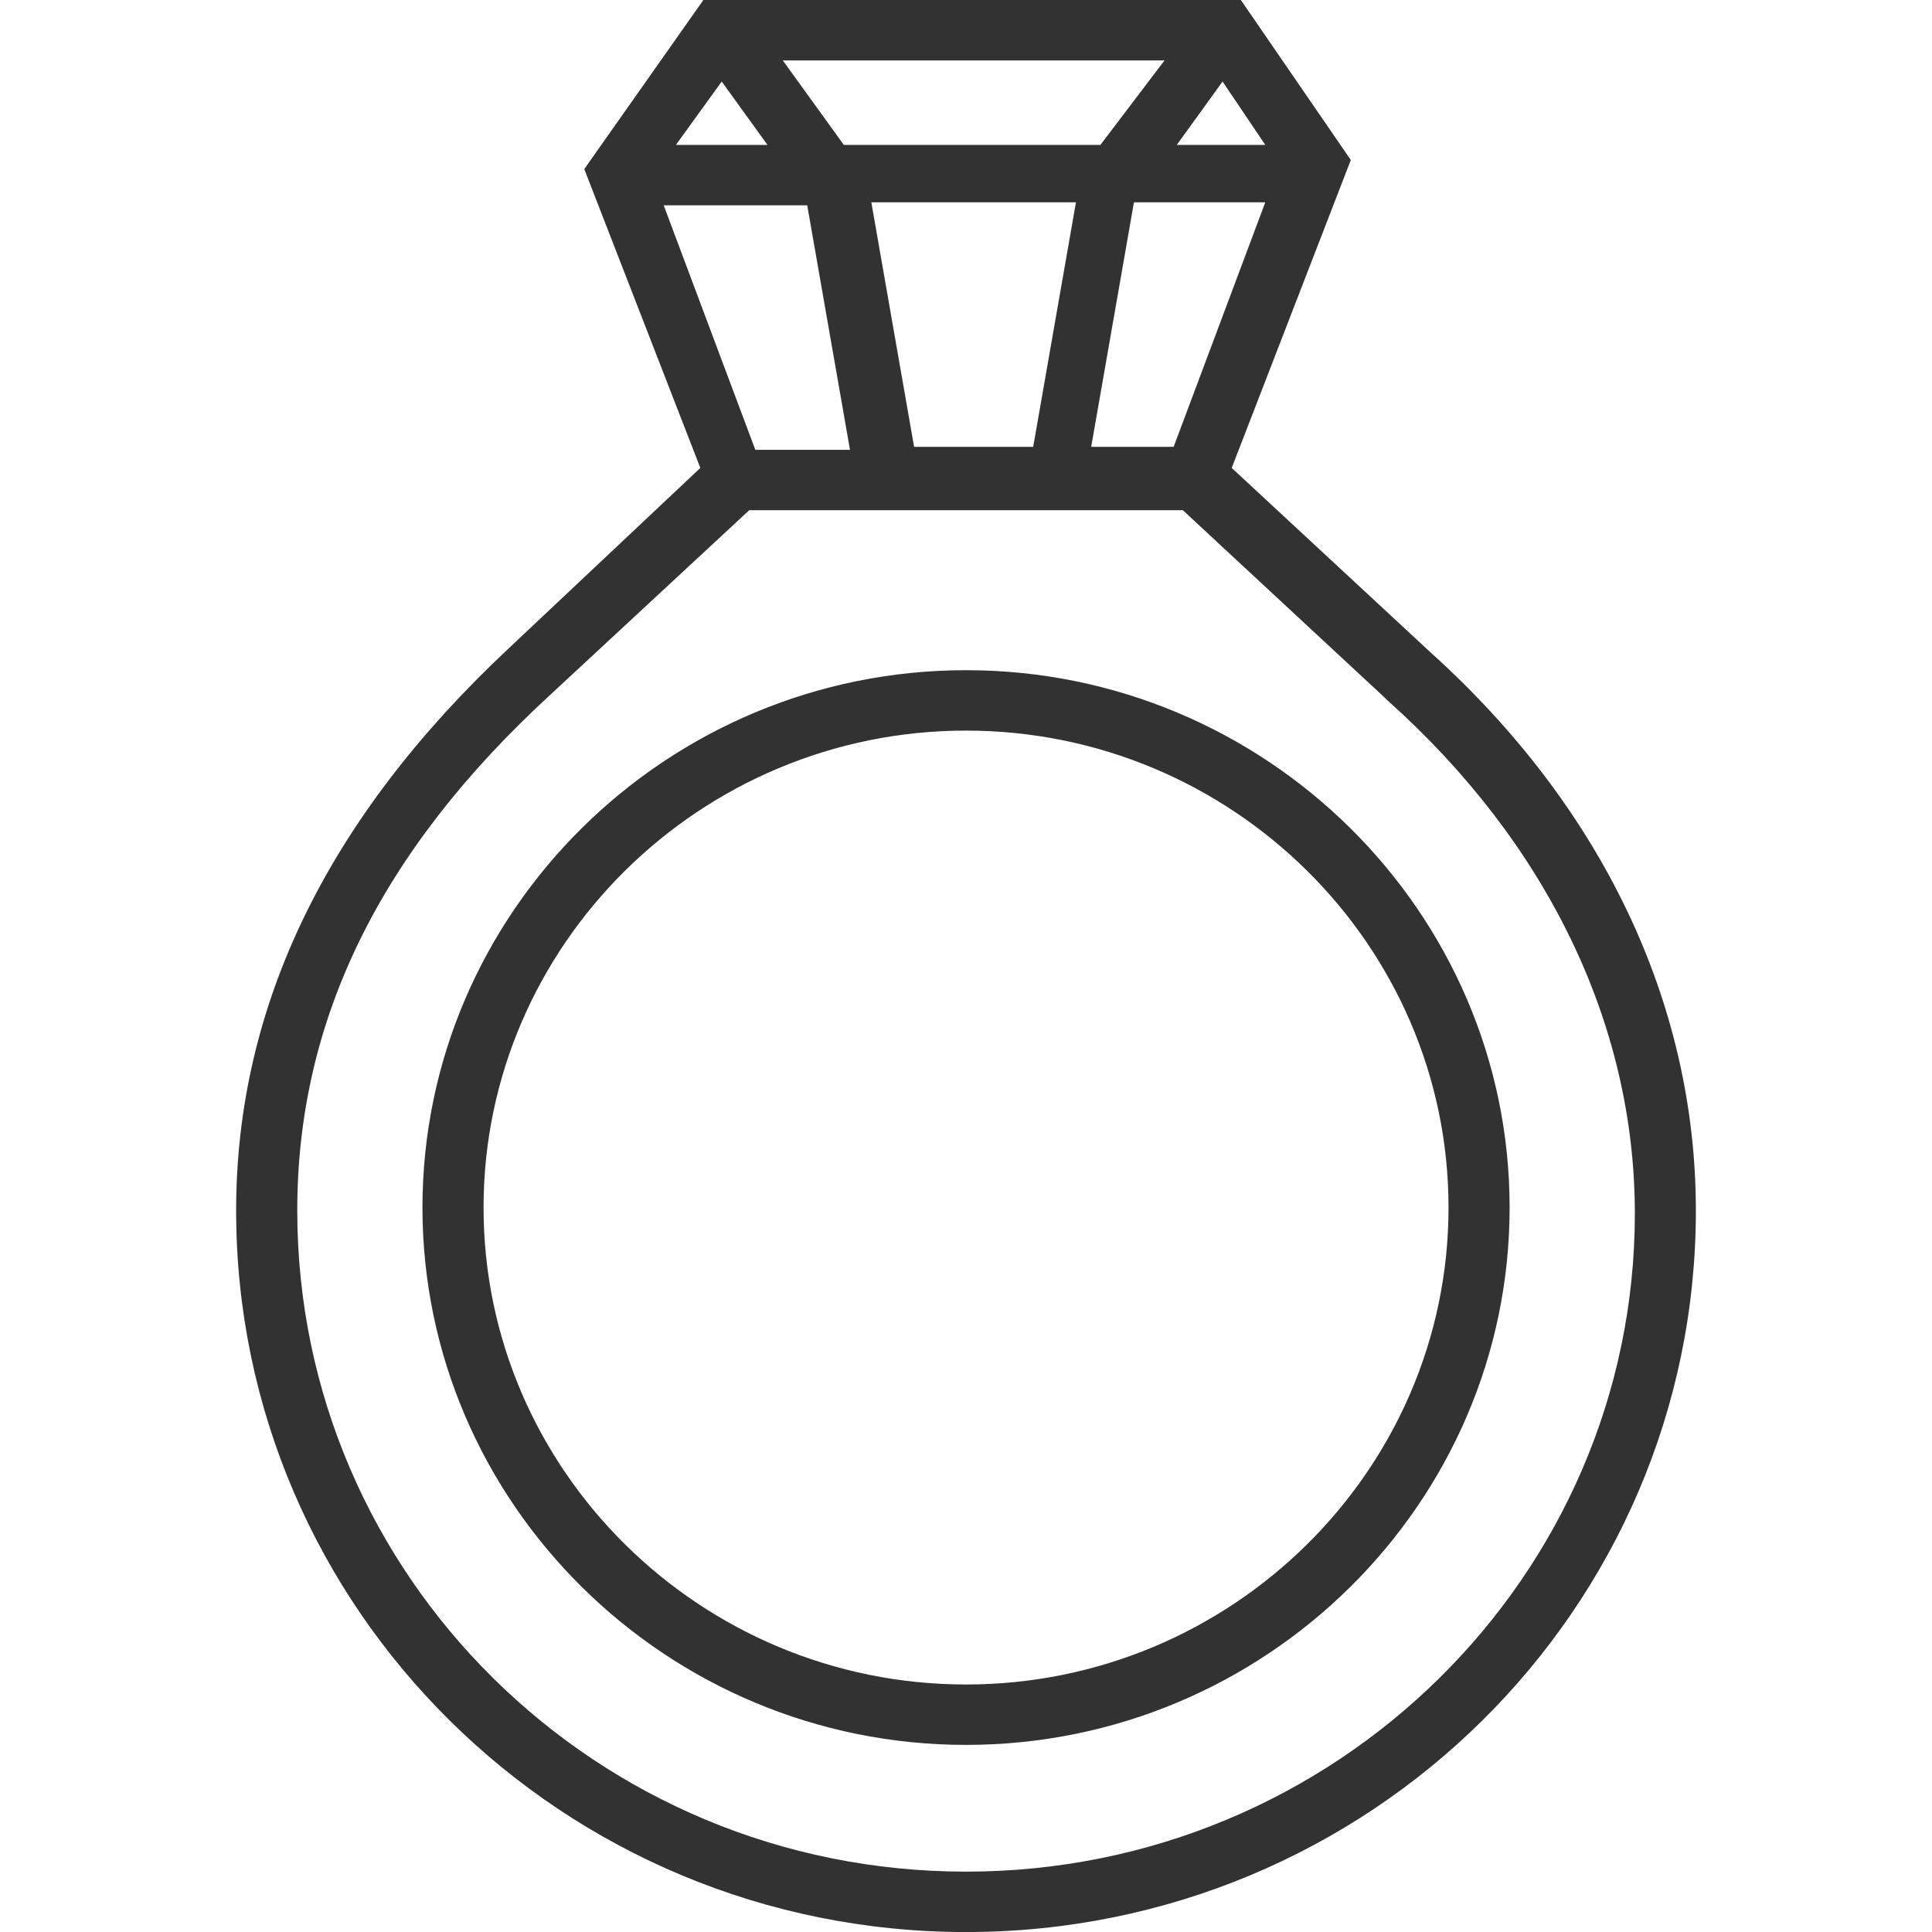 <svg height="45" viewBox="0 0 45 45" width="45" xmlns="http://www.w3.org/2000/svg"><path d="m33.312 15.188-4.623-4.289 2.774-7.172-2.561-3.727h-12.519l-2.774 3.938 2.703 6.961-4.481 4.219c-4.197 3.938-6.331 8.297-6.331 13.078 0 9.281 7.611 16.805 17 16.805s17-7.523 17-16.805c0-4.852-2.205-9.422-6.188-13.008zm-5.975-4.781h-1.921l.996-5.695h3.059zm-6.046 0-.996-5.695h4.766l-.996 5.695zm-3.414-7.031h-2.134l1.067-1.477zm.356-1.969h8.891l-1.494 1.969h-5.975zm10.243.492.996 1.477h-2.063zm-13.017 2.883h3.343l.996 5.695h-2.205zm7.042 38.812c-8.607 0-15.577-6.891-15.577-15.398 0-4.43 1.921-8.367 5.904-12.023l4.623-4.289h10.1l4.695 4.359.071.07c3.699 3.305 5.762 7.523 5.762 11.953 0 8.438-6.971 15.328-15.577 15.328zm0-27.984c-6.971 0-12.661 5.625-12.661 12.516s5.69 12.516 12.661 12.516 12.661-5.625 12.661-12.516-5.69-12.516-12.661-12.516zm0 23.625c-6.188 0-11.238-4.992-11.238-11.109s5.05-11.109 11.238-11.109 11.238 4.992 11.238 11.109-5.05 11.109-11.238 11.109z" fill="#323232"/></svg>